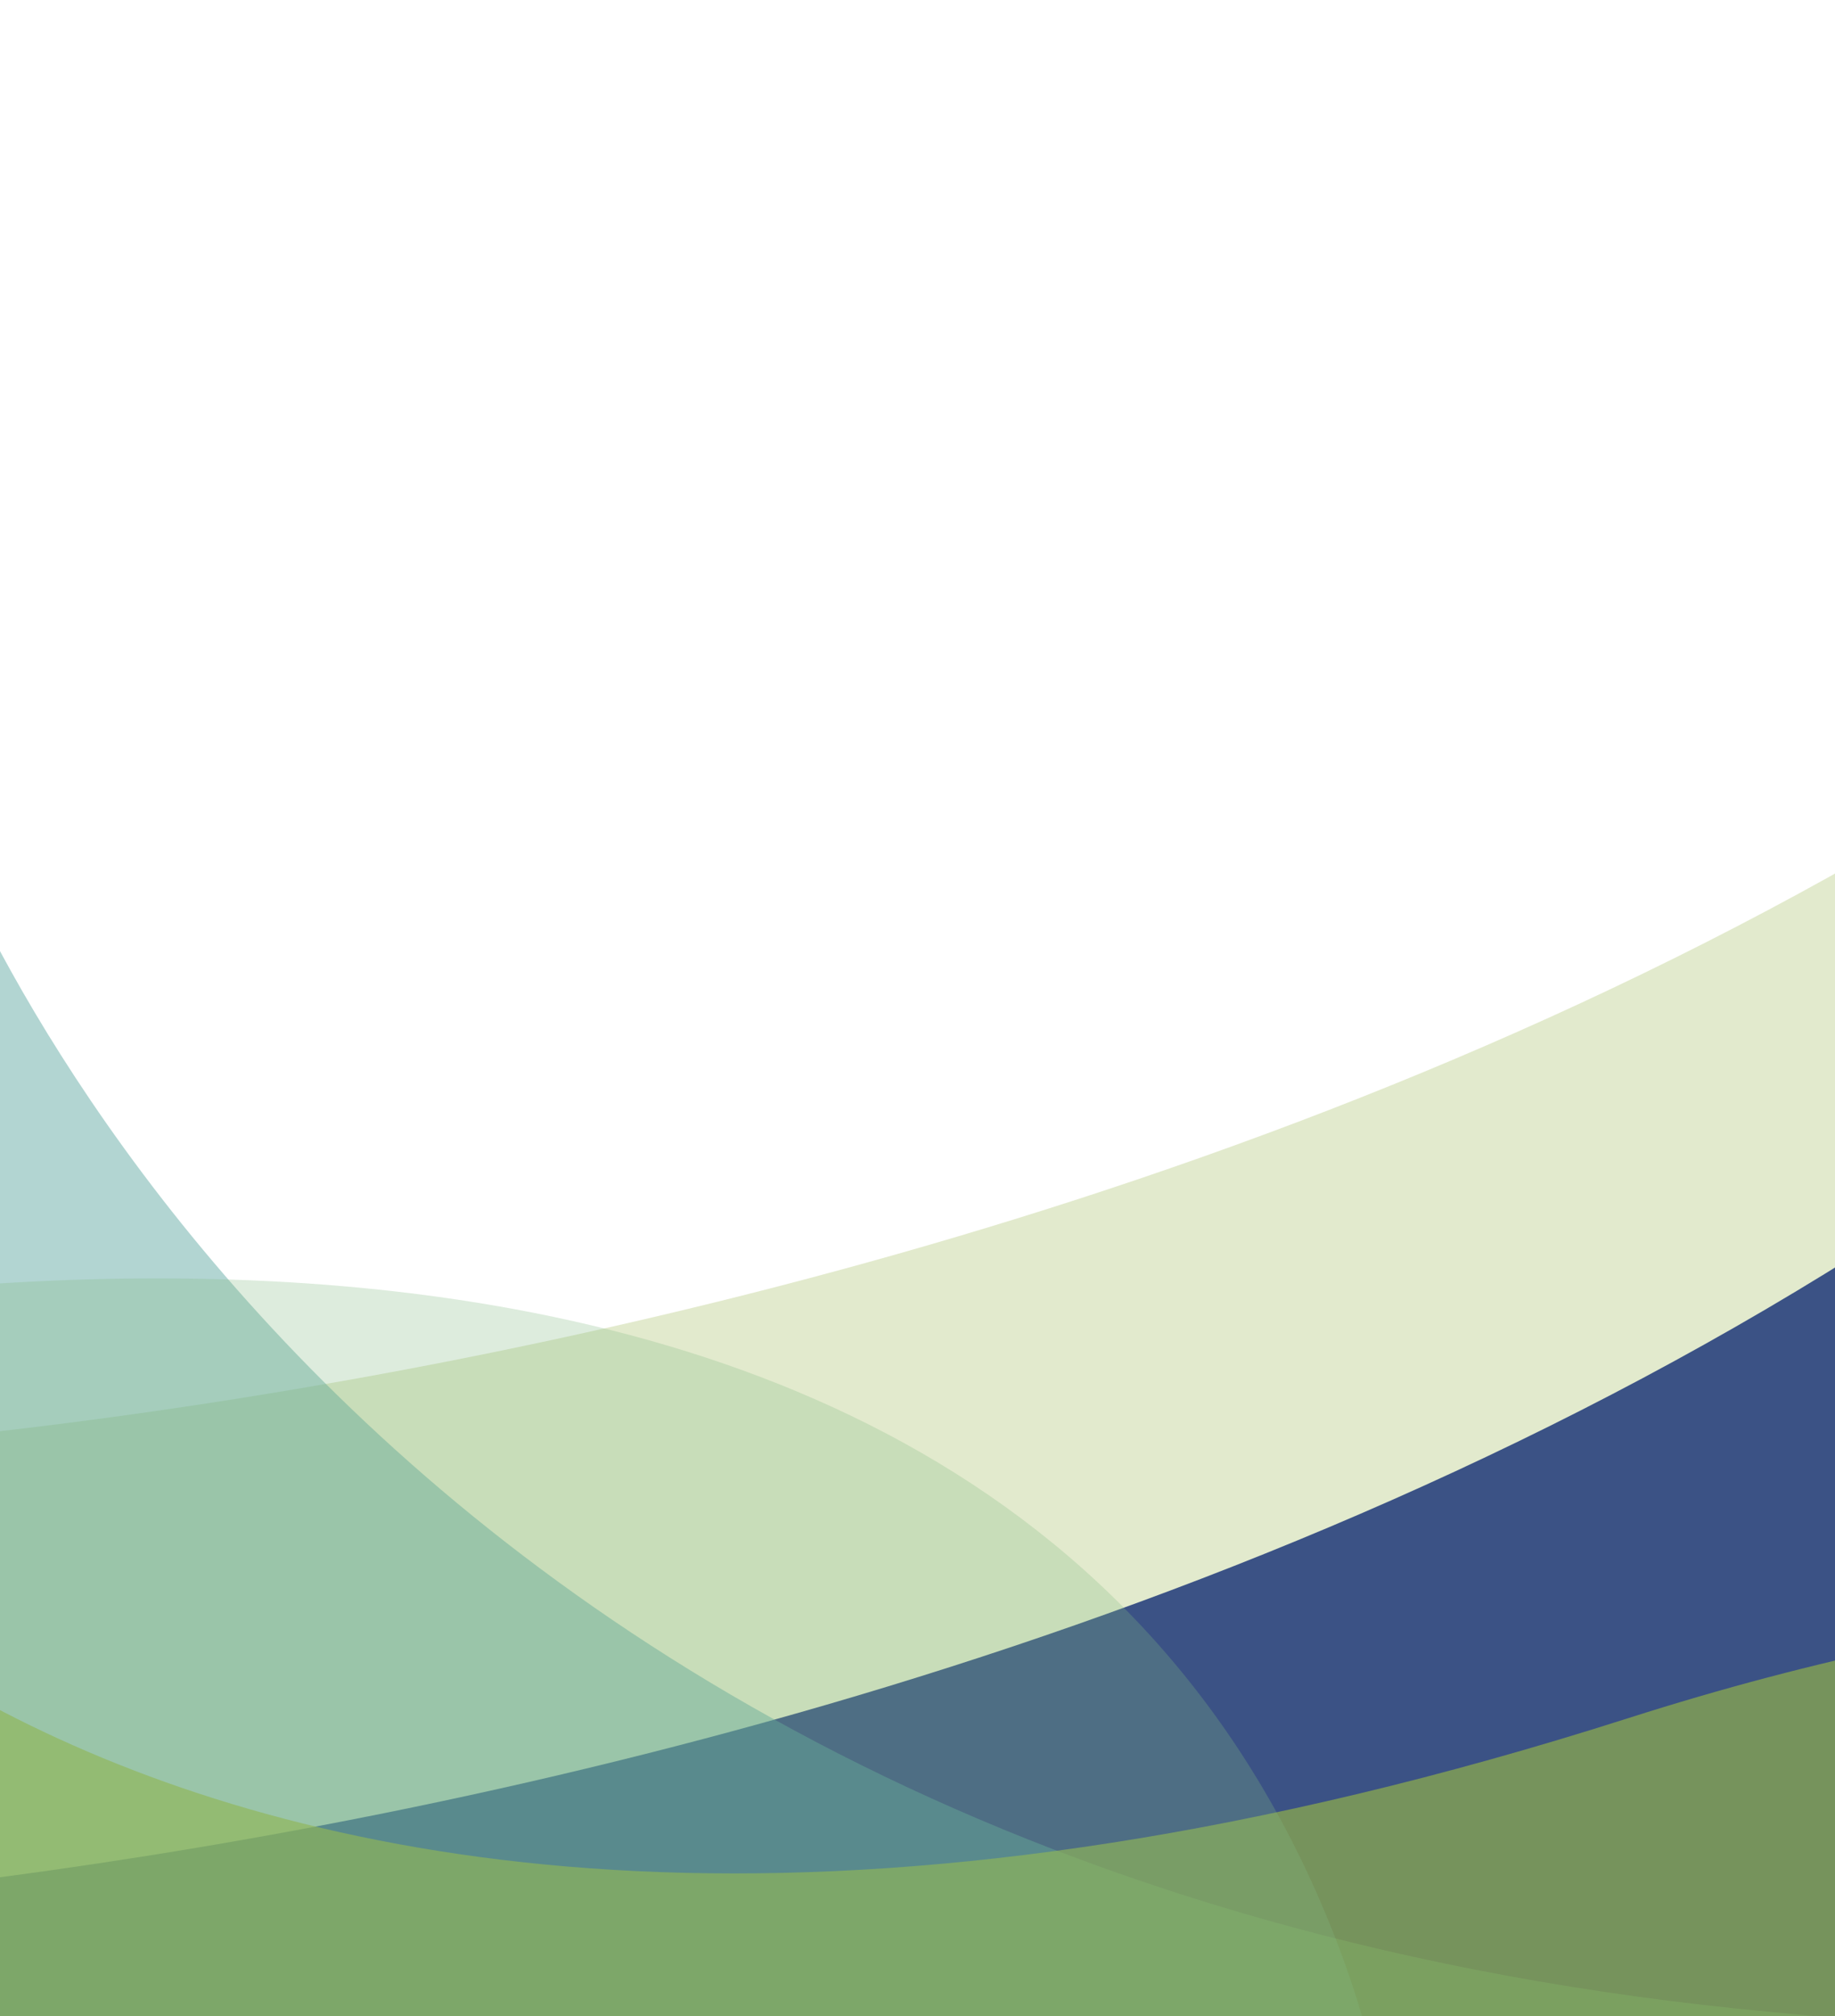 <svg xmlns="http://www.w3.org/2000/svg" xmlns:xlink="http://www.w3.org/1999/xlink" width="428" height="470" viewBox="0 0 428 470">
  <defs>
    <clipPath id="clip-path">
      <rect id="Rectangle_56" data-name="Rectangle 56" width="428" height="470" transform="translate(0 463)" fill="#fff" stroke="#707070" stroke-width="1"/>
    </clipPath>
  </defs>
  <g id="Mask_Group_4" data-name="Mask Group 4" transform="translate(0 -463)" clip-path="url(#clip-path)">
    <path id="Path_204" data-name="Path 204" d="M-12280-9038s472,70,746-180-146,578-146,578l-424,44-246-164Z" transform="matrix(0.985, -0.174, 0.174, 0.985, 13597.047, 7568.194)" fill="rgba(148,180,71,0.27)"/>
    <path id="Path_203" data-name="Path 203" d="M-12280-9038s472,70,746-180-146,578-146,578l-424,44-246-164Z" transform="translate(13425.586 7916.169) rotate(-9)" fill="#3b5285"/>
    <path id="Path_205" data-name="Path 205" d="M-12183-9256s85,250,429,282,350,162,350,162l-550,202-426-202,58-352Z" transform="translate(12167 9906)" fill="rgba(92,167,160,0.47)"/>
    <path id="Path_206" data-name="Path 206" d="M-12173.853-8999.754s112.146,183.172,462.741,71.233S-11158-8792.159-11158-8792.159L-11870.076-8552l-368.016-264.582L-12286-9014Z" transform="translate(12091 9792)" fill="rgba(148,180,71,0.66)"/>
    <path id="Path_207" data-name="Path 207" d="M-12183-9008s329-89,419,133-290,191-290,191-280-169-271-177S-12183-9008-12183-9008Z" transform="translate(12074.21 9786.624)" fill="rgba(130,188,130,0.27)"/>
  </g>
</svg>
